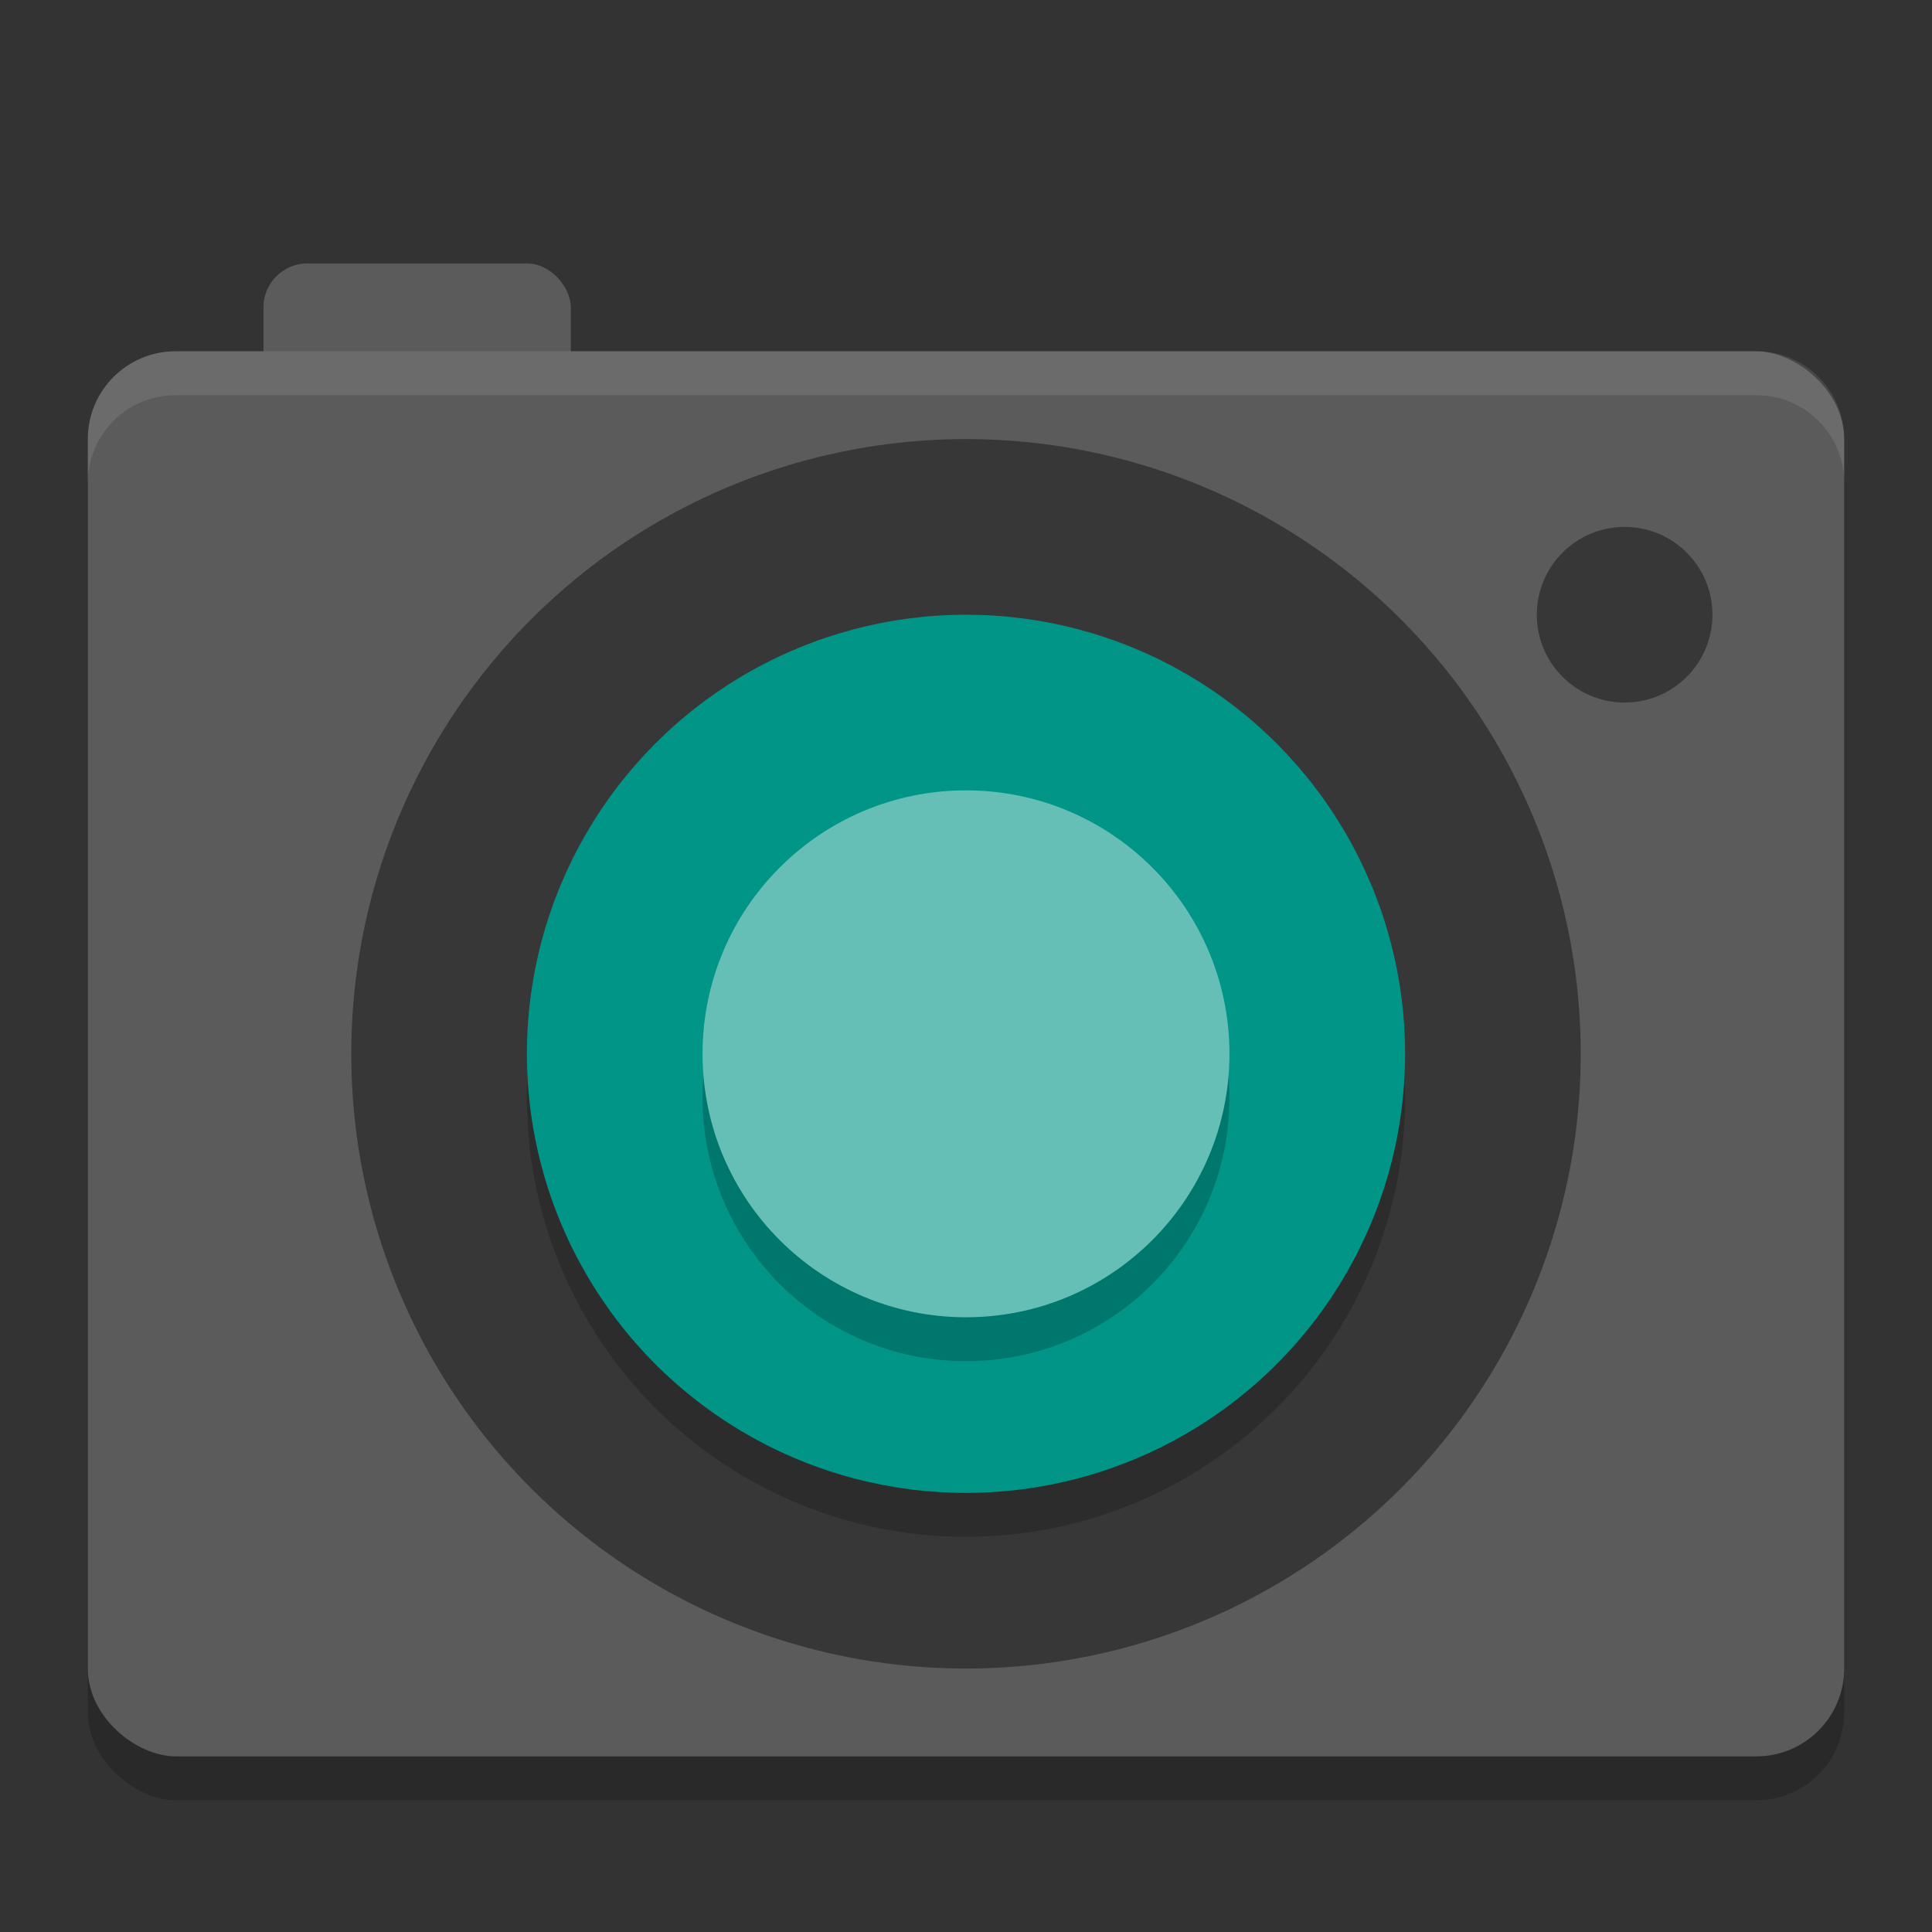 <svg xmlns="http://www.w3.org/2000/svg" width="22" height="22" version="1">
 <rect width="100%" height="100%" fill="#333333" stroke="none"/>
 <rect style="opacity:0.2" width="16" height="20" x="-20.5" y="-21" rx="1" ry="1" transform="matrix(0,-1,-1,0,0,0)"/>
 <rect style="fill:#5b5b5b" width="3.5" height="2" x="3" y="3" rx=".5" ry=".5"/>
 <rect style="fill:#5b5b5b" width="16" height="20" x="-20" y="-21" rx="1" ry="1" transform="matrix(0,-1,-1,0,0,0)"/>
 <circle style="opacity:0.40" cx="11" cy="12" r="7"/>
 <circle style="opacity:0.2" cx="11" cy="-12.5" r="5" transform="scale(1,-1)"/>
 <circle style="fill:#009587" cx="11" cy="-12" r="5" transform="scale(1,-1)"/>
 <circle style="opacity:0.40" cx="18.5" cy="7" r="1"/>
 <circle style="opacity:0.2" cx="11" cy="12.5" r="3"/>
 <circle style="fill:#66bfb7" cx="11" cy="12" r="3"/>
 <path style="opacity:0.1;fill:#ffffff" d="m 20,4 c 0.554,0 1,0.446 1,1 v 0.5 c 0,-0.554 -0.446,-1 -1,-1 H 2 c -0.554,0 -1,0.446 -1,1 V 5 C 1,4.446 1.446,4 2,4 Z"/>
</svg>
